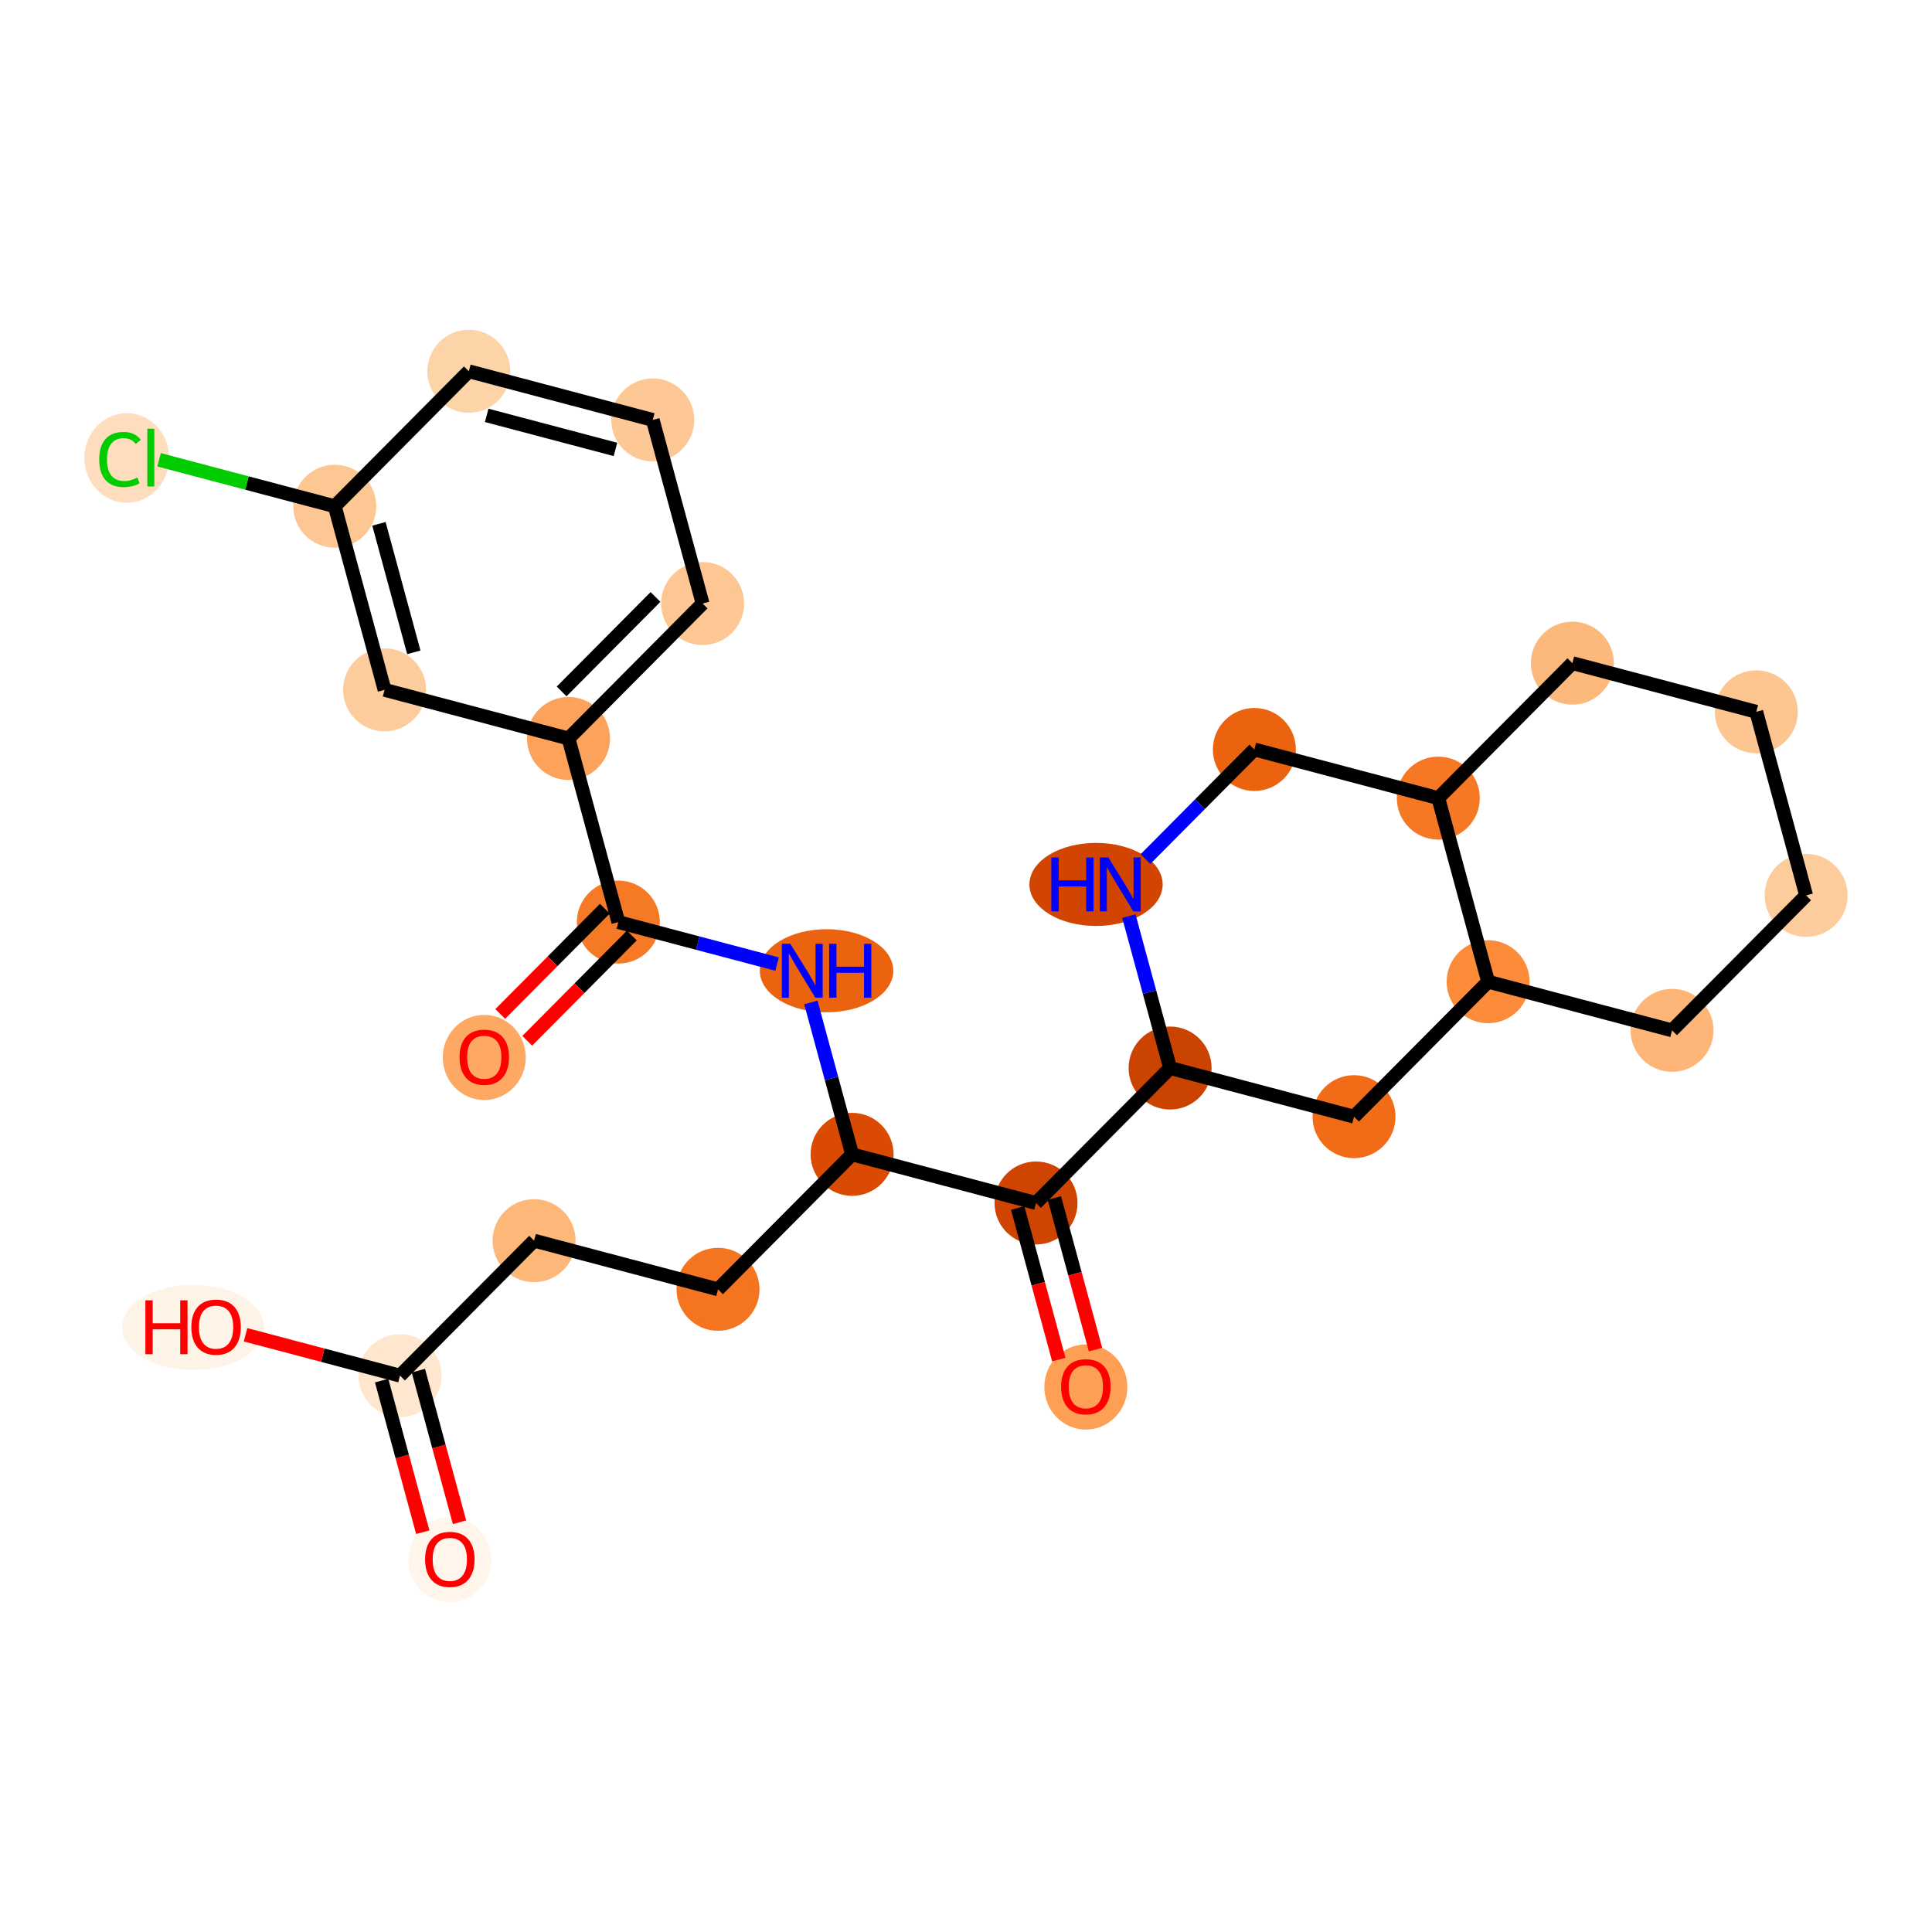 <?xml version='1.0' encoding='iso-8859-1'?>
<svg version='1.1' baseProfile='full'
              xmlns='http://www.w3.org/2000/svg'
                      xmlns:rdkit='http://www.rdkit.org/xml'
                      xmlns:xlink='http://www.w3.org/1999/xlink'
                  xml:space='preserve'
width='280px' height='280px' viewBox='0 0 280 280'>
<!-- END OF HEADER -->
<rect style='opacity:1.0;fill:#FFFFFF;stroke:none' width='280' height='280' x='0' y='0'> </rect>
<ellipse cx='65.192' cy='226.036' rx='5.514' ry='5.67'  style='fill:#FFF5EB;fill-rule:evenodd;stroke:#FFF5EB;stroke-width:1.0px;stroke-linecap:butt;stroke-linejoin:miter;stroke-opacity:1' />
<ellipse cx='57.97' cy='199.366' rx='5.514' ry='5.514'  style='fill:#FEE6CF;fill-rule:evenodd;stroke:#FEE6CF;stroke-width:1.0px;stroke-linecap:butt;stroke-linejoin:miter;stroke-opacity:1' />
<ellipse cx='27.984' cy='192.376' rx='9.779' ry='5.67'  style='fill:#FEF3E7;fill-rule:evenodd;stroke:#FEF3E7;stroke-width:1.0px;stroke-linecap:butt;stroke-linejoin:miter;stroke-opacity:1' />
<ellipse cx='77.403' cy='179.806' rx='5.514' ry='5.514'  style='fill:#FDB779;fill-rule:evenodd;stroke:#FDB779;stroke-width:1.0px;stroke-linecap:butt;stroke-linejoin:miter;stroke-opacity:1' />
<ellipse cx='104.059' cy='186.856' rx='5.514' ry='5.514'  style='fill:#F47420;fill-rule:evenodd;stroke:#F47420;stroke-width:1.0px;stroke-linecap:butt;stroke-linejoin:miter;stroke-opacity:1' />
<ellipse cx='123.492' cy='167.297' rx='5.514' ry='5.514'  style='fill:#DA4A02;fill-rule:evenodd;stroke:#DA4A02;stroke-width:1.0px;stroke-linecap:butt;stroke-linejoin:miter;stroke-opacity:1' />
<ellipse cx='119.793' cy='140.687' rx='9.171' ry='5.521'  style='fill:#EC630F;fill-rule:evenodd;stroke:#EC630F;stroke-width:1.0px;stroke-linecap:butt;stroke-linejoin:miter;stroke-opacity:1' />
<ellipse cx='89.614' cy='133.637' rx='5.514' ry='5.514'  style='fill:#F67925;fill-rule:evenodd;stroke:#F67925;stroke-width:1.0px;stroke-linecap:butt;stroke-linejoin:miter;stroke-opacity:1' />
<ellipse cx='70.181' cy='153.257' rx='5.514' ry='5.67'  style='fill:#FDA863;fill-rule:evenodd;stroke:#FDA863;stroke-width:1.0px;stroke-linecap:butt;stroke-linejoin:miter;stroke-opacity:1' />
<ellipse cx='82.392' cy='107.028' rx='5.514' ry='5.514'  style='fill:#FDA25A;fill-rule:evenodd;stroke:#FDA25A;stroke-width:1.0px;stroke-linecap:butt;stroke-linejoin:miter;stroke-opacity:1' />
<ellipse cx='101.825' cy='87.469' rx='5.514' ry='5.514'  style='fill:#FDC692;fill-rule:evenodd;stroke:#FDC692;stroke-width:1.0px;stroke-linecap:butt;stroke-linejoin:miter;stroke-opacity:1' />
<ellipse cx='94.603' cy='60.859' rx='5.514' ry='5.514'  style='fill:#FDC895;fill-rule:evenodd;stroke:#FDC895;stroke-width:1.0px;stroke-linecap:butt;stroke-linejoin:miter;stroke-opacity:1' />
<ellipse cx='67.947' cy='53.809' rx='5.514' ry='5.514'  style='fill:#FDD3A8;fill-rule:evenodd;stroke:#FDD3A8;stroke-width:1.0px;stroke-linecap:butt;stroke-linejoin:miter;stroke-opacity:1' />
<ellipse cx='48.514' cy='73.369' rx='5.514' ry='5.514'  style='fill:#FDC793;fill-rule:evenodd;stroke:#FDC793;stroke-width:1.0px;stroke-linecap:butt;stroke-linejoin:miter;stroke-opacity:1' />
<ellipse cx='18.373' cy='66.368' rx='5.646' ry='5.989'  style='fill:#FDDDBD;fill-rule:evenodd;stroke:#FDDDBD;stroke-width:1.0px;stroke-linecap:butt;stroke-linejoin:miter;stroke-opacity:1' />
<ellipse cx='55.736' cy='99.978' rx='5.514' ry='5.514'  style='fill:#FDCC9C;fill-rule:evenodd;stroke:#FDCC9C;stroke-width:1.0px;stroke-linecap:butt;stroke-linejoin:miter;stroke-opacity:1' />
<ellipse cx='150.148' cy='174.347' rx='5.514' ry='5.514'  style='fill:#CF4401;fill-rule:evenodd;stroke:#CF4401;stroke-width:1.0px;stroke-linecap:butt;stroke-linejoin:miter;stroke-opacity:1' />
<ellipse cx='157.37' cy='201.017' rx='5.514' ry='5.67'  style='fill:#FD9F55;fill-rule:evenodd;stroke:#FD9F55;stroke-width:1.0px;stroke-linecap:butt;stroke-linejoin:miter;stroke-opacity:1' />
<ellipse cx='169.581' cy='154.787' rx='5.514' ry='5.514'  style='fill:#CB4301;fill-rule:evenodd;stroke:#CB4301;stroke-width:1.0px;stroke-linecap:butt;stroke-linejoin:miter;stroke-opacity:1' />
<ellipse cx='196.236' cy='161.837' rx='5.514' ry='5.514'  style='fill:#F26C17;fill-rule:evenodd;stroke:#F26C17;stroke-width:1.0px;stroke-linecap:butt;stroke-linejoin:miter;stroke-opacity:1' />
<ellipse cx='215.67' cy='142.278' rx='5.514' ry='5.514'  style='fill:#FC8B3A;fill-rule:evenodd;stroke:#FC8B3A;stroke-width:1.0px;stroke-linecap:butt;stroke-linejoin:miter;stroke-opacity:1' />
<ellipse cx='242.325' cy='149.328' rx='5.514' ry='5.514'  style='fill:#FDB678;fill-rule:evenodd;stroke:#FDB678;stroke-width:1.0px;stroke-linecap:butt;stroke-linejoin:miter;stroke-opacity:1' />
<ellipse cx='261.758' cy='129.768' rx='5.514' ry='5.514'  style='fill:#FDCC9C;fill-rule:evenodd;stroke:#FDCC9C;stroke-width:1.0px;stroke-linecap:butt;stroke-linejoin:miter;stroke-opacity:1' />
<ellipse cx='254.536' cy='103.159' rx='5.514' ry='5.514'  style='fill:#FDC590;fill-rule:evenodd;stroke:#FDC590;stroke-width:1.0px;stroke-linecap:butt;stroke-linejoin:miter;stroke-opacity:1' />
<ellipse cx='227.88' cy='96.109' rx='5.514' ry='5.514'  style='fill:#FDB87B;fill-rule:evenodd;stroke:#FDB87B;stroke-width:1.0px;stroke-linecap:butt;stroke-linejoin:miter;stroke-opacity:1' />
<ellipse cx='208.447' cy='115.668' rx='5.514' ry='5.514'  style='fill:#F67824;fill-rule:evenodd;stroke:#F67824;stroke-width:1.0px;stroke-linecap:butt;stroke-linejoin:miter;stroke-opacity:1' />
<ellipse cx='181.792' cy='108.619' rx='5.514' ry='5.514'  style='fill:#EC630F;fill-rule:evenodd;stroke:#EC630F;stroke-width:1.0px;stroke-linecap:butt;stroke-linejoin:miter;stroke-opacity:1' />
<ellipse cx='158.846' cy='128.178' rx='9.156' ry='5.521'  style='fill:#D14501;fill-rule:evenodd;stroke:#D14501;stroke-width:1.0px;stroke-linecap:butt;stroke-linejoin:miter;stroke-opacity:1' />
<path class='bond-0 atom-0 atom-1' d='M 66.595,220.615 L 63.613,209.629' style='fill:none;fill-rule:evenodd;stroke:#FF0000;stroke-width:2.0px;stroke-linecap:butt;stroke-linejoin:miter;stroke-opacity:1' />
<path class='bond-0 atom-0 atom-1' d='M 63.613,209.629 L 60.631,198.643' style='fill:none;fill-rule:evenodd;stroke:#000000;stroke-width:2.0px;stroke-linecap:butt;stroke-linejoin:miter;stroke-opacity:1' />
<path class='bond-0 atom-0 atom-1' d='M 61.273,222.059 L 58.291,211.074' style='fill:none;fill-rule:evenodd;stroke:#FF0000;stroke-width:2.0px;stroke-linecap:butt;stroke-linejoin:miter;stroke-opacity:1' />
<path class='bond-0 atom-0 atom-1' d='M 58.291,211.074 L 55.309,200.088' style='fill:none;fill-rule:evenodd;stroke:#000000;stroke-width:2.0px;stroke-linecap:butt;stroke-linejoin:miter;stroke-opacity:1' />
<path class='bond-1 atom-1 atom-2' d='M 57.97,199.366 L 46.779,196.406' style='fill:none;fill-rule:evenodd;stroke:#000000;stroke-width:2.0px;stroke-linecap:butt;stroke-linejoin:miter;stroke-opacity:1' />
<path class='bond-1 atom-1 atom-2' d='M 46.779,196.406 L 35.588,193.446' style='fill:none;fill-rule:evenodd;stroke:#FF0000;stroke-width:2.0px;stroke-linecap:butt;stroke-linejoin:miter;stroke-opacity:1' />
<path class='bond-2 atom-1 atom-3' d='M 57.97,199.366 L 77.403,179.806' style='fill:none;fill-rule:evenodd;stroke:#000000;stroke-width:2.0px;stroke-linecap:butt;stroke-linejoin:miter;stroke-opacity:1' />
<path class='bond-3 atom-3 atom-4' d='M 77.403,179.806 L 104.059,186.856' style='fill:none;fill-rule:evenodd;stroke:#000000;stroke-width:2.0px;stroke-linecap:butt;stroke-linejoin:miter;stroke-opacity:1' />
<path class='bond-4 atom-4 atom-5' d='M 104.059,186.856 L 123.492,167.297' style='fill:none;fill-rule:evenodd;stroke:#000000;stroke-width:2.0px;stroke-linecap:butt;stroke-linejoin:miter;stroke-opacity:1' />
<path class='bond-5 atom-5 atom-6' d='M 123.492,167.297 L 120.504,156.289' style='fill:none;fill-rule:evenodd;stroke:#000000;stroke-width:2.0px;stroke-linecap:butt;stroke-linejoin:miter;stroke-opacity:1' />
<path class='bond-5 atom-5 atom-6' d='M 120.504,156.289 L 117.517,145.281' style='fill:none;fill-rule:evenodd;stroke:#0000FF;stroke-width:2.0px;stroke-linecap:butt;stroke-linejoin:miter;stroke-opacity:1' />
<path class='bond-15 atom-5 atom-16' d='M 123.492,167.297 L 150.148,174.347' style='fill:none;fill-rule:evenodd;stroke:#000000;stroke-width:2.0px;stroke-linecap:butt;stroke-linejoin:miter;stroke-opacity:1' />
<path class='bond-6 atom-6 atom-7' d='M 112.619,139.722 L 101.117,136.68' style='fill:none;fill-rule:evenodd;stroke:#0000FF;stroke-width:2.0px;stroke-linecap:butt;stroke-linejoin:miter;stroke-opacity:1' />
<path class='bond-6 atom-6 atom-7' d='M 101.117,136.68 L 89.614,133.637' style='fill:none;fill-rule:evenodd;stroke:#000000;stroke-width:2.0px;stroke-linecap:butt;stroke-linejoin:miter;stroke-opacity:1' />
<path class='bond-7 atom-7 atom-8' d='M 87.658,131.694 L 80.079,139.323' style='fill:none;fill-rule:evenodd;stroke:#000000;stroke-width:2.0px;stroke-linecap:butt;stroke-linejoin:miter;stroke-opacity:1' />
<path class='bond-7 atom-7 atom-8' d='M 80.079,139.323 L 72.499,146.952' style='fill:none;fill-rule:evenodd;stroke:#FF0000;stroke-width:2.0px;stroke-linecap:butt;stroke-linejoin:miter;stroke-opacity:1' />
<path class='bond-7 atom-7 atom-8' d='M 91.57,135.581 L 83.99,143.21' style='fill:none;fill-rule:evenodd;stroke:#000000;stroke-width:2.0px;stroke-linecap:butt;stroke-linejoin:miter;stroke-opacity:1' />
<path class='bond-7 atom-7 atom-8' d='M 83.99,143.21 L 76.411,150.839' style='fill:none;fill-rule:evenodd;stroke:#FF0000;stroke-width:2.0px;stroke-linecap:butt;stroke-linejoin:miter;stroke-opacity:1' />
<path class='bond-8 atom-7 atom-9' d='M 89.614,133.637 L 82.392,107.028' style='fill:none;fill-rule:evenodd;stroke:#000000;stroke-width:2.0px;stroke-linecap:butt;stroke-linejoin:miter;stroke-opacity:1' />
<path class='bond-9 atom-9 atom-10' d='M 82.392,107.028 L 101.825,87.469' style='fill:none;fill-rule:evenodd;stroke:#000000;stroke-width:2.0px;stroke-linecap:butt;stroke-linejoin:miter;stroke-opacity:1' />
<path class='bond-9 atom-9 atom-10' d='M 81.395,100.207 L 94.998,86.516' style='fill:none;fill-rule:evenodd;stroke:#000000;stroke-width:2.0px;stroke-linecap:butt;stroke-linejoin:miter;stroke-opacity:1' />
<path class='bond-27 atom-15 atom-9' d='M 55.736,99.978 L 82.392,107.028' style='fill:none;fill-rule:evenodd;stroke:#000000;stroke-width:2.0px;stroke-linecap:butt;stroke-linejoin:miter;stroke-opacity:1' />
<path class='bond-10 atom-10 atom-11' d='M 101.825,87.469 L 94.603,60.859' style='fill:none;fill-rule:evenodd;stroke:#000000;stroke-width:2.0px;stroke-linecap:butt;stroke-linejoin:miter;stroke-opacity:1' />
<path class='bond-11 atom-11 atom-12' d='M 94.603,60.859 L 67.947,53.809' style='fill:none;fill-rule:evenodd;stroke:#000000;stroke-width:2.0px;stroke-linecap:butt;stroke-linejoin:miter;stroke-opacity:1' />
<path class='bond-11 atom-11 atom-12' d='M 89.195,65.133 L 70.536,60.198' style='fill:none;fill-rule:evenodd;stroke:#000000;stroke-width:2.0px;stroke-linecap:butt;stroke-linejoin:miter;stroke-opacity:1' />
<path class='bond-12 atom-12 atom-13' d='M 67.947,53.809 L 48.514,73.369' style='fill:none;fill-rule:evenodd;stroke:#000000;stroke-width:2.0px;stroke-linecap:butt;stroke-linejoin:miter;stroke-opacity:1' />
<path class='bond-13 atom-13 atom-14' d='M 48.514,73.369 L 35.785,70.002' style='fill:none;fill-rule:evenodd;stroke:#000000;stroke-width:2.0px;stroke-linecap:butt;stroke-linejoin:miter;stroke-opacity:1' />
<path class='bond-13 atom-13 atom-14' d='M 35.785,70.002 L 23.055,66.635' style='fill:none;fill-rule:evenodd;stroke:#00CC00;stroke-width:2.0px;stroke-linecap:butt;stroke-linejoin:miter;stroke-opacity:1' />
<path class='bond-14 atom-13 atom-15' d='M 48.514,73.369 L 55.736,99.978' style='fill:none;fill-rule:evenodd;stroke:#000000;stroke-width:2.0px;stroke-linecap:butt;stroke-linejoin:miter;stroke-opacity:1' />
<path class='bond-14 atom-13 atom-15' d='M 54.919,75.916 L 59.975,94.542' style='fill:none;fill-rule:evenodd;stroke:#000000;stroke-width:2.0px;stroke-linecap:butt;stroke-linejoin:miter;stroke-opacity:1' />
<path class='bond-16 atom-16 atom-17' d='M 147.487,175.069 L 150.468,186.055' style='fill:none;fill-rule:evenodd;stroke:#000000;stroke-width:2.0px;stroke-linecap:butt;stroke-linejoin:miter;stroke-opacity:1' />
<path class='bond-16 atom-16 atom-17' d='M 150.468,186.055 L 153.45,197.041' style='fill:none;fill-rule:evenodd;stroke:#FF0000;stroke-width:2.0px;stroke-linecap:butt;stroke-linejoin:miter;stroke-opacity:1' />
<path class='bond-16 atom-16 atom-17' d='M 152.809,173.624 L 155.79,184.61' style='fill:none;fill-rule:evenodd;stroke:#000000;stroke-width:2.0px;stroke-linecap:butt;stroke-linejoin:miter;stroke-opacity:1' />
<path class='bond-16 atom-16 atom-17' d='M 155.79,184.61 L 158.772,195.596' style='fill:none;fill-rule:evenodd;stroke:#FF0000;stroke-width:2.0px;stroke-linecap:butt;stroke-linejoin:miter;stroke-opacity:1' />
<path class='bond-17 atom-16 atom-18' d='M 150.148,174.347 L 169.581,154.787' style='fill:none;fill-rule:evenodd;stroke:#000000;stroke-width:2.0px;stroke-linecap:butt;stroke-linejoin:miter;stroke-opacity:1' />
<path class='bond-18 atom-18 atom-19' d='M 169.581,154.787 L 196.236,161.837' style='fill:none;fill-rule:evenodd;stroke:#000000;stroke-width:2.0px;stroke-linecap:butt;stroke-linejoin:miter;stroke-opacity:1' />
<path class='bond-28 atom-27 atom-18' d='M 163.605,132.771 L 166.593,143.779' style='fill:none;fill-rule:evenodd;stroke:#0000FF;stroke-width:2.0px;stroke-linecap:butt;stroke-linejoin:miter;stroke-opacity:1' />
<path class='bond-28 atom-27 atom-18' d='M 166.593,143.779 L 169.581,154.787' style='fill:none;fill-rule:evenodd;stroke:#000000;stroke-width:2.0px;stroke-linecap:butt;stroke-linejoin:miter;stroke-opacity:1' />
<path class='bond-19 atom-19 atom-20' d='M 196.236,161.837 L 215.67,142.278' style='fill:none;fill-rule:evenodd;stroke:#000000;stroke-width:2.0px;stroke-linecap:butt;stroke-linejoin:miter;stroke-opacity:1' />
<path class='bond-20 atom-20 atom-21' d='M 215.67,142.278 L 242.325,149.328' style='fill:none;fill-rule:evenodd;stroke:#000000;stroke-width:2.0px;stroke-linecap:butt;stroke-linejoin:miter;stroke-opacity:1' />
<path class='bond-29 atom-25 atom-20' d='M 208.447,115.668 L 215.67,142.278' style='fill:none;fill-rule:evenodd;stroke:#000000;stroke-width:2.0px;stroke-linecap:butt;stroke-linejoin:miter;stroke-opacity:1' />
<path class='bond-21 atom-21 atom-22' d='M 242.325,149.328 L 261.758,129.768' style='fill:none;fill-rule:evenodd;stroke:#000000;stroke-width:2.0px;stroke-linecap:butt;stroke-linejoin:miter;stroke-opacity:1' />
<path class='bond-22 atom-22 atom-23' d='M 261.758,129.768 L 254.536,103.159' style='fill:none;fill-rule:evenodd;stroke:#000000;stroke-width:2.0px;stroke-linecap:butt;stroke-linejoin:miter;stroke-opacity:1' />
<path class='bond-23 atom-23 atom-24' d='M 254.536,103.159 L 227.88,96.109' style='fill:none;fill-rule:evenodd;stroke:#000000;stroke-width:2.0px;stroke-linecap:butt;stroke-linejoin:miter;stroke-opacity:1' />
<path class='bond-24 atom-24 atom-25' d='M 227.88,96.109 L 208.447,115.668' style='fill:none;fill-rule:evenodd;stroke:#000000;stroke-width:2.0px;stroke-linecap:butt;stroke-linejoin:miter;stroke-opacity:1' />
<path class='bond-25 atom-25 atom-26' d='M 208.447,115.668 L 181.792,108.619' style='fill:none;fill-rule:evenodd;stroke:#000000;stroke-width:2.0px;stroke-linecap:butt;stroke-linejoin:miter;stroke-opacity:1' />
<path class='bond-26 atom-26 atom-27' d='M 181.792,108.619 L 173.9,116.561' style='fill:none;fill-rule:evenodd;stroke:#000000;stroke-width:2.0px;stroke-linecap:butt;stroke-linejoin:miter;stroke-opacity:1' />
<path class='bond-26 atom-26 atom-27' d='M 173.9,116.561 L 166.009,124.504' style='fill:none;fill-rule:evenodd;stroke:#0000FF;stroke-width:2.0px;stroke-linecap:butt;stroke-linejoin:miter;stroke-opacity:1' />
<path  class='atom-0' d='M 61.608 225.997
Q 61.608 224.122, 62.535 223.074
Q 63.461 222.027, 65.192 222.027
Q 66.924 222.027, 67.85 223.074
Q 68.777 224.122, 68.777 225.997
Q 68.777 227.894, 67.839 228.975
Q 66.902 230.044, 65.192 230.044
Q 63.472 230.044, 62.535 228.975
Q 61.608 227.905, 61.608 225.997
M 65.192 229.162
Q 66.384 229.162, 67.023 228.368
Q 67.674 227.563, 67.674 225.997
Q 67.674 224.464, 67.023 223.692
Q 66.384 222.909, 65.192 222.909
Q 64.001 222.909, 63.351 223.681
Q 62.711 224.453, 62.711 225.997
Q 62.711 227.574, 63.351 228.368
Q 64.001 229.162, 65.192 229.162
' fill='#FF0000'/>
<path  class='atom-2' d='M 21.069 188.455
L 22.128 188.455
L 22.128 191.775
L 26.12 191.775
L 26.12 188.455
L 27.179 188.455
L 27.179 196.264
L 26.12 196.264
L 26.12 192.657
L 22.128 192.657
L 22.128 196.264
L 21.069 196.264
L 21.069 188.455
' fill='#FF0000'/>
<path  class='atom-2' d='M 27.73 192.338
Q 27.73 190.463, 28.657 189.415
Q 29.583 188.367, 31.315 188.367
Q 33.046 188.367, 33.973 189.415
Q 34.899 190.463, 34.899 192.338
Q 34.899 194.235, 33.962 195.315
Q 33.024 196.385, 31.315 196.385
Q 29.594 196.385, 28.657 195.315
Q 27.73 194.246, 27.73 192.338
M 31.315 195.503
Q 32.506 195.503, 33.145 194.709
Q 33.796 193.904, 33.796 192.338
Q 33.796 190.805, 33.145 190.033
Q 32.506 189.25, 31.315 189.25
Q 30.123 189.25, 29.473 190.022
Q 28.833 190.794, 28.833 192.338
Q 28.833 193.915, 29.473 194.709
Q 30.123 195.503, 31.315 195.503
' fill='#FF0000'/>
<path  class='atom-6' d='M 114.544 136.783
L 117.102 140.919
Q 117.356 141.327, 117.764 142.066
Q 118.172 142.805, 118.194 142.849
L 118.194 136.783
L 119.231 136.783
L 119.231 144.592
L 118.161 144.592
L 115.415 140.07
Q 115.095 139.54, 114.753 138.934
Q 114.422 138.327, 114.323 138.14
L 114.323 144.592
L 113.309 144.592
L 113.309 136.783
L 114.544 136.783
' fill='#0000FF'/>
<path  class='atom-6' d='M 120.168 136.783
L 121.227 136.783
L 121.227 140.103
L 125.22 140.103
L 125.22 136.783
L 126.278 136.783
L 126.278 144.592
L 125.22 144.592
L 125.22 140.985
L 121.227 140.985
L 121.227 144.592
L 120.168 144.592
L 120.168 136.783
' fill='#0000FF'/>
<path  class='atom-8' d='M 66.597 153.219
Q 66.597 151.344, 67.523 150.296
Q 68.45 149.248, 70.181 149.248
Q 71.913 149.248, 72.839 150.296
Q 73.765 151.344, 73.765 153.219
Q 73.765 155.116, 72.828 156.197
Q 71.891 157.266, 70.181 157.266
Q 68.46 157.266, 67.523 156.197
Q 66.597 155.127, 66.597 153.219
M 70.181 156.384
Q 71.372 156.384, 72.012 155.59
Q 72.662 154.785, 72.662 153.219
Q 72.662 151.686, 72.012 150.914
Q 71.372 150.131, 70.181 150.131
Q 68.99 150.131, 68.339 150.903
Q 67.7 151.675, 67.7 153.219
Q 67.7 154.796, 68.339 155.59
Q 68.99 156.384, 70.181 156.384
' fill='#FF0000'/>
<path  class='atom-14' d='M 14.381 66.589
Q 14.381 64.648, 15.285 63.633
Q 16.201 62.608, 17.932 62.608
Q 19.543 62.608, 20.403 63.744
L 19.675 64.339
Q 19.046 63.512, 17.932 63.512
Q 16.752 63.512, 16.123 64.306
Q 15.506 65.089, 15.506 66.589
Q 15.506 68.133, 16.146 68.927
Q 16.796 69.721, 18.054 69.721
Q 18.914 69.721, 19.918 69.203
L 20.226 70.03
Q 19.818 70.295, 19.201 70.449
Q 18.583 70.603, 17.899 70.603
Q 16.201 70.603, 15.285 69.567
Q 14.381 68.53, 14.381 66.589
' fill='#00CC00'/>
<path  class='atom-14' d='M 21.351 62.133
L 22.366 62.133
L 22.366 70.504
L 21.351 70.504
L 21.351 62.133
' fill='#00CC00'/>
<path  class='atom-17' d='M 153.786 200.978
Q 153.786 199.103, 154.712 198.055
Q 155.638 197.008, 157.37 197.008
Q 159.101 197.008, 160.028 198.055
Q 160.954 199.103, 160.954 200.978
Q 160.954 202.875, 160.017 203.956
Q 159.079 205.026, 157.37 205.026
Q 155.649 205.026, 154.712 203.956
Q 153.786 202.886, 153.786 200.978
M 157.37 204.143
Q 158.561 204.143, 159.201 203.349
Q 159.851 202.544, 159.851 200.978
Q 159.851 199.445, 159.201 198.673
Q 158.561 197.89, 157.37 197.89
Q 156.179 197.89, 155.528 198.662
Q 154.888 199.434, 154.888 200.978
Q 154.888 202.555, 155.528 203.349
Q 156.179 204.143, 157.37 204.143
' fill='#FF0000'/>
<path  class='atom-27' d='M 152.372 124.274
L 153.431 124.274
L 153.431 127.593
L 157.423 127.593
L 157.423 124.274
L 158.482 124.274
L 158.482 132.082
L 157.423 132.082
L 157.423 128.476
L 153.431 128.476
L 153.431 132.082
L 152.372 132.082
L 152.372 124.274
' fill='#0000FF'/>
<path  class='atom-27' d='M 160.633 124.274
L 163.191 128.41
Q 163.445 128.818, 163.853 129.557
Q 164.261 130.295, 164.283 130.34
L 164.283 124.274
L 165.32 124.274
L 165.32 132.082
L 164.25 132.082
L 161.504 127.56
Q 161.184 127.031, 160.842 126.424
Q 160.511 125.818, 160.412 125.63
L 160.412 132.082
L 159.397 132.082
L 159.397 124.274
L 160.633 124.274
' fill='#0000FF'/>
</svg>
